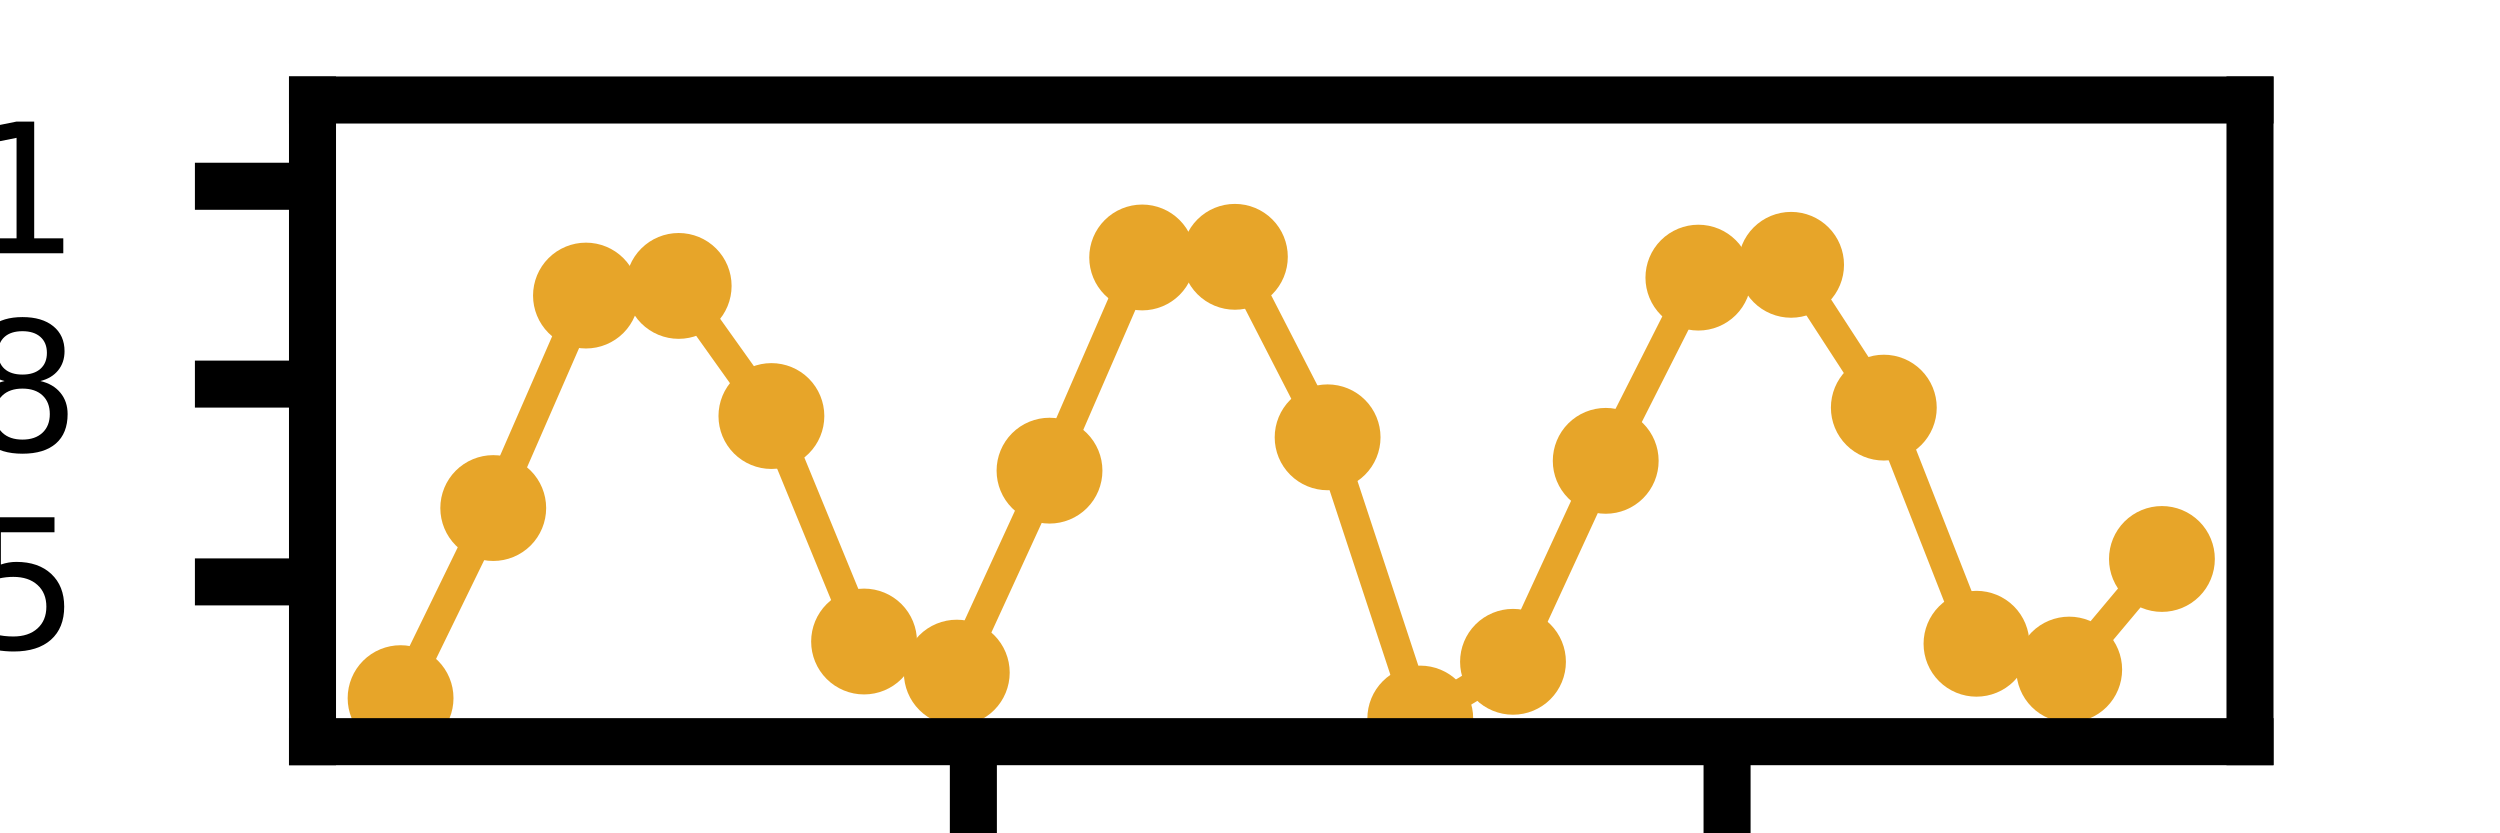 <?xml version="1.0" encoding="utf-8" standalone="no"?>
<!DOCTYPE svg PUBLIC "-//W3C//DTD SVG 1.1//EN"
  "http://www.w3.org/Graphics/SVG/1.1/DTD/svg11.dtd">
<svg height="14.173pt" version="1.1" viewBox="0 0 42.52 14.173" width="42.52pt" xmlns="http://www.w3.org/2000/svg" xmlns:xlink="http://www.w3.org/1999/xlink">
 <defs>
  <style type="text/css">*{stroke-linecap:butt;stroke-linejoin:round;}</style>
 </defs>
 <g id="figure_1">
  <g id="patch_1">
   <path d="M 0 14.173 
L 42.52 14.173 
L 42.52 0 
L 0 0 
z
" style="fill:#ffffff;"/>
  </g>
  <g id="axes_1">
   <g id="patch_2">
    <path d="M 5.315 12.614 
L 38.268 12.614 
L 38.268 1.701 
L 5.315 1.701 
z
" style="fill:#ffffff;"/>
   </g>
   <g id="matplotlib.axis_1">
    <g id="xtick_1">
     <g id="line2d_1">
      <defs>
       <path d="M 0 0 
L 0 2 
" id="mf07d4d9a03" style="stroke:#000000;stroke-width:0.8;"/>
      </defs>
      <g>
       <use style="stroke:#000000;stroke-width:0.8;" x="16.555" xlink:href="#mf07d4d9a03" y="12.614"/>
      </g>
     </g>
     <g id="text_1">
      <!-- 9500 -->
      <g transform="translate(12.737 18.894)scale(0.03 -0.03)">
       <defs>
        <path d="M 703 97 
L 703 672 
Q 941 559 1184 500 
Q 1428 441 1663 441 
Q 2288 441 2617 861 
Q 2947 1281 2994 2138 
Q 2813 1869 2534 1725 
Q 2256 1581 1919 1581 
Q 1219 1581 811 2004 
Q 403 2428 403 3163 
Q 403 3881 828 4315 
Q 1253 4750 1959 4750 
Q 2769 4750 3195 4129 
Q 3622 3509 3622 2328 
Q 3622 1225 3098 567 
Q 2575 -91 1691 -91 
Q 1453 -91 1209 -44 
Q 966 3 703 97 
z
M 1959 2075 
Q 2384 2075 2632 2365 
Q 2881 2656 2881 3163 
Q 2881 3666 2632 3958 
Q 2384 4250 1959 4250 
Q 1534 4250 1286 3958 
Q 1038 3666 1038 3163 
Q 1038 2656 1286 2365 
Q 1534 2075 1959 2075 
z
" id="DejaVuSans-39" transform="scale(0.016)"/>
        <path d="M 691 4666 
L 3169 4666 
L 3169 4134 
L 1269 4134 
L 1269 2991 
Q 1406 3038 1543 3061 
Q 1681 3084 1819 3084 
Q 2600 3084 3056 2656 
Q 3513 2228 3513 1497 
Q 3513 744 3044 326 
Q 2575 -91 1722 -91 
Q 1428 -91 1123 -41 
Q 819 9 494 109 
L 494 744 
Q 775 591 1075 516 
Q 1375 441 1709 441 
Q 2250 441 2565 725 
Q 2881 1009 2881 1497 
Q 2881 1984 2565 2268 
Q 2250 2553 1709 2553 
Q 1456 2553 1204 2497 
Q 953 2441 691 2322 
L 691 4666 
z
" id="DejaVuSans-35" transform="scale(0.016)"/>
        <path d="M 2034 4250 
Q 1547 4250 1301 3770 
Q 1056 3291 1056 2328 
Q 1056 1369 1301 889 
Q 1547 409 2034 409 
Q 2525 409 2770 889 
Q 3016 1369 3016 2328 
Q 3016 3291 2770 3770 
Q 2525 4250 2034 4250 
z
M 2034 4750 
Q 2819 4750 3233 4129 
Q 3647 3509 3647 2328 
Q 3647 1150 3233 529 
Q 2819 -91 2034 -91 
Q 1250 -91 836 529 
Q 422 1150 422 2328 
Q 422 3509 836 4129 
Q 1250 4750 2034 4750 
z
" id="DejaVuSans-30" transform="scale(0.016)"/>
       </defs>
       <use xlink:href="#DejaVuSans-39"/>
       <use x="63.623" xlink:href="#DejaVuSans-35"/>
       <use x="127.246" xlink:href="#DejaVuSans-30"/>
       <use x="190.869" xlink:href="#DejaVuSans-30"/>
      </g>
     </g>
    </g>
    <g id="xtick_2">
     <g id="line2d_2">
      <g>
       <use style="stroke:#000000;stroke-width:0.8;" x="29.374" xlink:href="#mf07d4d9a03" y="12.614"/>
      </g>
     </g>
     <g id="text_2">
      <!-- 10000 -->
      <g transform="translate(24.602 18.894)scale(0.03 -0.03)">
       <defs>
        <path d="M 794 531 
L 1825 531 
L 1825 4091 
L 703 3866 
L 703 4441 
L 1819 4666 
L 2450 4666 
L 2450 531 
L 3481 531 
L 3481 0 
L 794 0 
L 794 531 
z
" id="DejaVuSans-31" transform="scale(0.016)"/>
       </defs>
       <use xlink:href="#DejaVuSans-31"/>
       <use x="63.623" xlink:href="#DejaVuSans-30"/>
       <use x="127.246" xlink:href="#DejaVuSans-30"/>
       <use x="190.869" xlink:href="#DejaVuSans-30"/>
       <use x="254.492" xlink:href="#DejaVuSans-30"/>
      </g>
     </g>
    </g>
   </g>
   <g id="matplotlib.axis_2">
    <g id="ytick_1">
     <g id="line2d_3">
      <defs>
       <path d="M 0 0 
L -2 0 
" id="mef9f7bdd2a" style="stroke:#000000;stroke-width:0.8;"/>
      </defs>
      <g>
       <use style="stroke:#000000;stroke-width:0.8;" x="5.315" xlink:href="#mef9f7bdd2a" y="9.897"/>
      </g>
     </g>
     <g id="text_3">
      <!-- 15 -->
      <g transform="translate(-2.503 11.037)scale(0.03 -0.03)">
       <use xlink:href="#DejaVuSans-31"/>
       <use x="63.623" xlink:href="#DejaVuSans-35"/>
      </g>
     </g>
    </g>
    <g id="ytick_2">
     <g id="line2d_4">
      <g>
       <use style="stroke:#000000;stroke-width:0.8;" x="5.315" xlink:href="#mef9f7bdd2a" y="6.533"/>
      </g>
     </g>
     <g id="text_4">
      <!-- 18 -->
      <g transform="translate(-2.503 7.673)scale(0.03 -0.03)">
       <defs>
        <path d="M 2034 2216 
Q 1584 2216 1326 1975 
Q 1069 1734 1069 1313 
Q 1069 891 1326 650 
Q 1584 409 2034 409 
Q 2484 409 2743 651 
Q 3003 894 3003 1313 
Q 3003 1734 2745 1975 
Q 2488 2216 2034 2216 
z
M 1403 2484 
Q 997 2584 770 2862 
Q 544 3141 544 3541 
Q 544 4100 942 4425 
Q 1341 4750 2034 4750 
Q 2731 4750 3128 4425 
Q 3525 4100 3525 3541 
Q 3525 3141 3298 2862 
Q 3072 2584 2669 2484 
Q 3125 2378 3379 2068 
Q 3634 1759 3634 1313 
Q 3634 634 3220 271 
Q 2806 -91 2034 -91 
Q 1263 -91 848 271 
Q 434 634 434 1313 
Q 434 1759 690 2068 
Q 947 2378 1403 2484 
z
M 1172 3481 
Q 1172 3119 1398 2916 
Q 1625 2713 2034 2713 
Q 2441 2713 2670 2916 
Q 2900 3119 2900 3481 
Q 2900 3844 2670 4047 
Q 2441 4250 2034 4250 
Q 1625 4250 1398 4047 
Q 1172 3844 1172 3481 
z
" id="DejaVuSans-38" transform="scale(0.016)"/>
       </defs>
       <use xlink:href="#DejaVuSans-31"/>
       <use x="63.623" xlink:href="#DejaVuSans-38"/>
      </g>
     </g>
    </g>
    <g id="ytick_3">
     <g id="line2d_5">
      <g>
       <use style="stroke:#000000;stroke-width:0.8;" x="5.315" xlink:href="#mef9f7bdd2a" y="3.168"/>
      </g>
     </g>
     <g id="text_5">
      <!-- 21 -->
      <g transform="translate(-2.503 4.308)scale(0.03 -0.03)">
       <defs>
        <path d="M 1228 531 
L 3431 531 
L 3431 0 
L 469 0 
L 469 531 
Q 828 903 1448 1529 
Q 2069 2156 2228 2338 
Q 2531 2678 2651 2914 
Q 2772 3150 2772 3378 
Q 2772 3750 2511 3984 
Q 2250 4219 1831 4219 
Q 1534 4219 1204 4116 
Q 875 4013 500 3803 
L 500 4441 
Q 881 4594 1212 4672 
Q 1544 4750 1819 4750 
Q 2544 4750 2975 4387 
Q 3406 4025 3406 3419 
Q 3406 3131 3298 2873 
Q 3191 2616 2906 2266 
Q 2828 2175 2409 1742 
Q 1991 1309 1228 531 
z
" id="DejaVuSans-32" transform="scale(0.016)"/>
       </defs>
       <use xlink:href="#DejaVuSans-32"/>
       <use x="63.623" xlink:href="#DejaVuSans-31"/>
      </g>
     </g>
    </g>
   </g>
   <g id="line2d_6">
    <path clip-path="url(#p88c8d3995b)" d="M 6.813 11.874 
L 8.389 8.641 
L 9.966 5.027 
L 11.543 4.863 
L 13.12 7.076 
L 14.696 10.911 
L 16.273 11.44 
L 17.85 8.005 
L 19.426 4.379 
L 21.003 4.368 
L 22.58 7.438 
L 24.156 12.221 
L 25.733 11.256 
L 27.31 7.838 
L 28.886 4.722 
L 30.463 4.504 
L 32.04 6.933 
L 33.616 10.949 
L 35.193 11.388 
L 36.77 9.507 
" style="fill:none;stroke:#e7a529;stroke-linecap:square;stroke-width:0.5;"/>
    <defs>
     <path d="M 0 0.4 
C 0.106 0.4 0.208 0.358 0.283 0.283 
C 0.358 0.208 0.4 0.106 0.4 0 
C 0.4 -0.106 0.358 -0.208 0.283 -0.283 
C 0.208 -0.358 0.106 -0.4 0 -0.4 
C -0.106 -0.4 -0.208 -0.358 -0.283 -0.283 
C -0.358 -0.208 -0.4 -0.106 -0.4 0 
C -0.4 0.106 -0.358 0.208 -0.283 0.283 
C -0.208 0.358 -0.106 0.4 0 0.4 
z
" id="m3689006b3e" style="stroke:#e7a529;"/>
    </defs>
    <g clip-path="url(#p88c8d3995b)">
     <use style="fill:#e7a529;stroke:#e7a529;" x="6.813" xlink:href="#m3689006b3e" y="11.874"/>
     <use style="fill:#e7a529;stroke:#e7a529;" x="8.389" xlink:href="#m3689006b3e" y="8.641"/>
     <use style="fill:#e7a529;stroke:#e7a529;" x="9.966" xlink:href="#m3689006b3e" y="5.027"/>
     <use style="fill:#e7a529;stroke:#e7a529;" x="11.543" xlink:href="#m3689006b3e" y="4.863"/>
     <use style="fill:#e7a529;stroke:#e7a529;" x="13.12" xlink:href="#m3689006b3e" y="7.076"/>
     <use style="fill:#e7a529;stroke:#e7a529;" x="14.696" xlink:href="#m3689006b3e" y="10.911"/>
     <use style="fill:#e7a529;stroke:#e7a529;" x="16.273" xlink:href="#m3689006b3e" y="11.44"/>
     <use style="fill:#e7a529;stroke:#e7a529;" x="17.85" xlink:href="#m3689006b3e" y="8.005"/>
     <use style="fill:#e7a529;stroke:#e7a529;" x="19.426" xlink:href="#m3689006b3e" y="4.379"/>
     <use style="fill:#e7a529;stroke:#e7a529;" x="21.003" xlink:href="#m3689006b3e" y="4.368"/>
     <use style="fill:#e7a529;stroke:#e7a529;" x="22.58" xlink:href="#m3689006b3e" y="7.438"/>
     <use style="fill:#e7a529;stroke:#e7a529;" x="24.156" xlink:href="#m3689006b3e" y="12.221"/>
     <use style="fill:#e7a529;stroke:#e7a529;" x="25.733" xlink:href="#m3689006b3e" y="11.256"/>
     <use style="fill:#e7a529;stroke:#e7a529;" x="27.31" xlink:href="#m3689006b3e" y="7.838"/>
     <use style="fill:#e7a529;stroke:#e7a529;" x="28.886" xlink:href="#m3689006b3e" y="4.722"/>
     <use style="fill:#e7a529;stroke:#e7a529;" x="30.463" xlink:href="#m3689006b3e" y="4.504"/>
     <use style="fill:#e7a529;stroke:#e7a529;" x="32.04" xlink:href="#m3689006b3e" y="6.933"/>
     <use style="fill:#e7a529;stroke:#e7a529;" x="33.616" xlink:href="#m3689006b3e" y="10.949"/>
     <use style="fill:#e7a529;stroke:#e7a529;" x="35.193" xlink:href="#m3689006b3e" y="11.388"/>
     <use style="fill:#e7a529;stroke:#e7a529;" x="36.77" xlink:href="#m3689006b3e" y="9.507"/>
    </g>
   </g>
   <g id="patch_3">
    <path d="M 5.315 12.614 
L 5.315 1.701 
" style="fill:none;stroke:#000000;stroke-linecap:square;stroke-linejoin:miter;stroke-width:0.8;"/>
   </g>
   <g id="patch_4">
    <path d="M 38.268 12.614 
L 38.268 1.701 
" style="fill:none;stroke:#000000;stroke-linecap:square;stroke-linejoin:miter;stroke-width:0.8;"/>
   </g>
   <g id="patch_5">
    <path d="M 5.315 12.614 
L 38.268 12.614 
" style="fill:none;stroke:#000000;stroke-linecap:square;stroke-linejoin:miter;stroke-width:0.8;"/>
   </g>
   <g id="patch_6">
    <path d="M 5.315 1.701 
L 38.268 1.701 
" style="fill:none;stroke:#000000;stroke-linecap:square;stroke-linejoin:miter;stroke-width:0.8;"/>
   </g>
  </g>
 </g>
 <defs>
  <clipPath id="p88c8d3995b">
   <rect height="10.913" width="32.953" x="5.315" y="1.701"/>
  </clipPath>
 </defs>
</svg>
